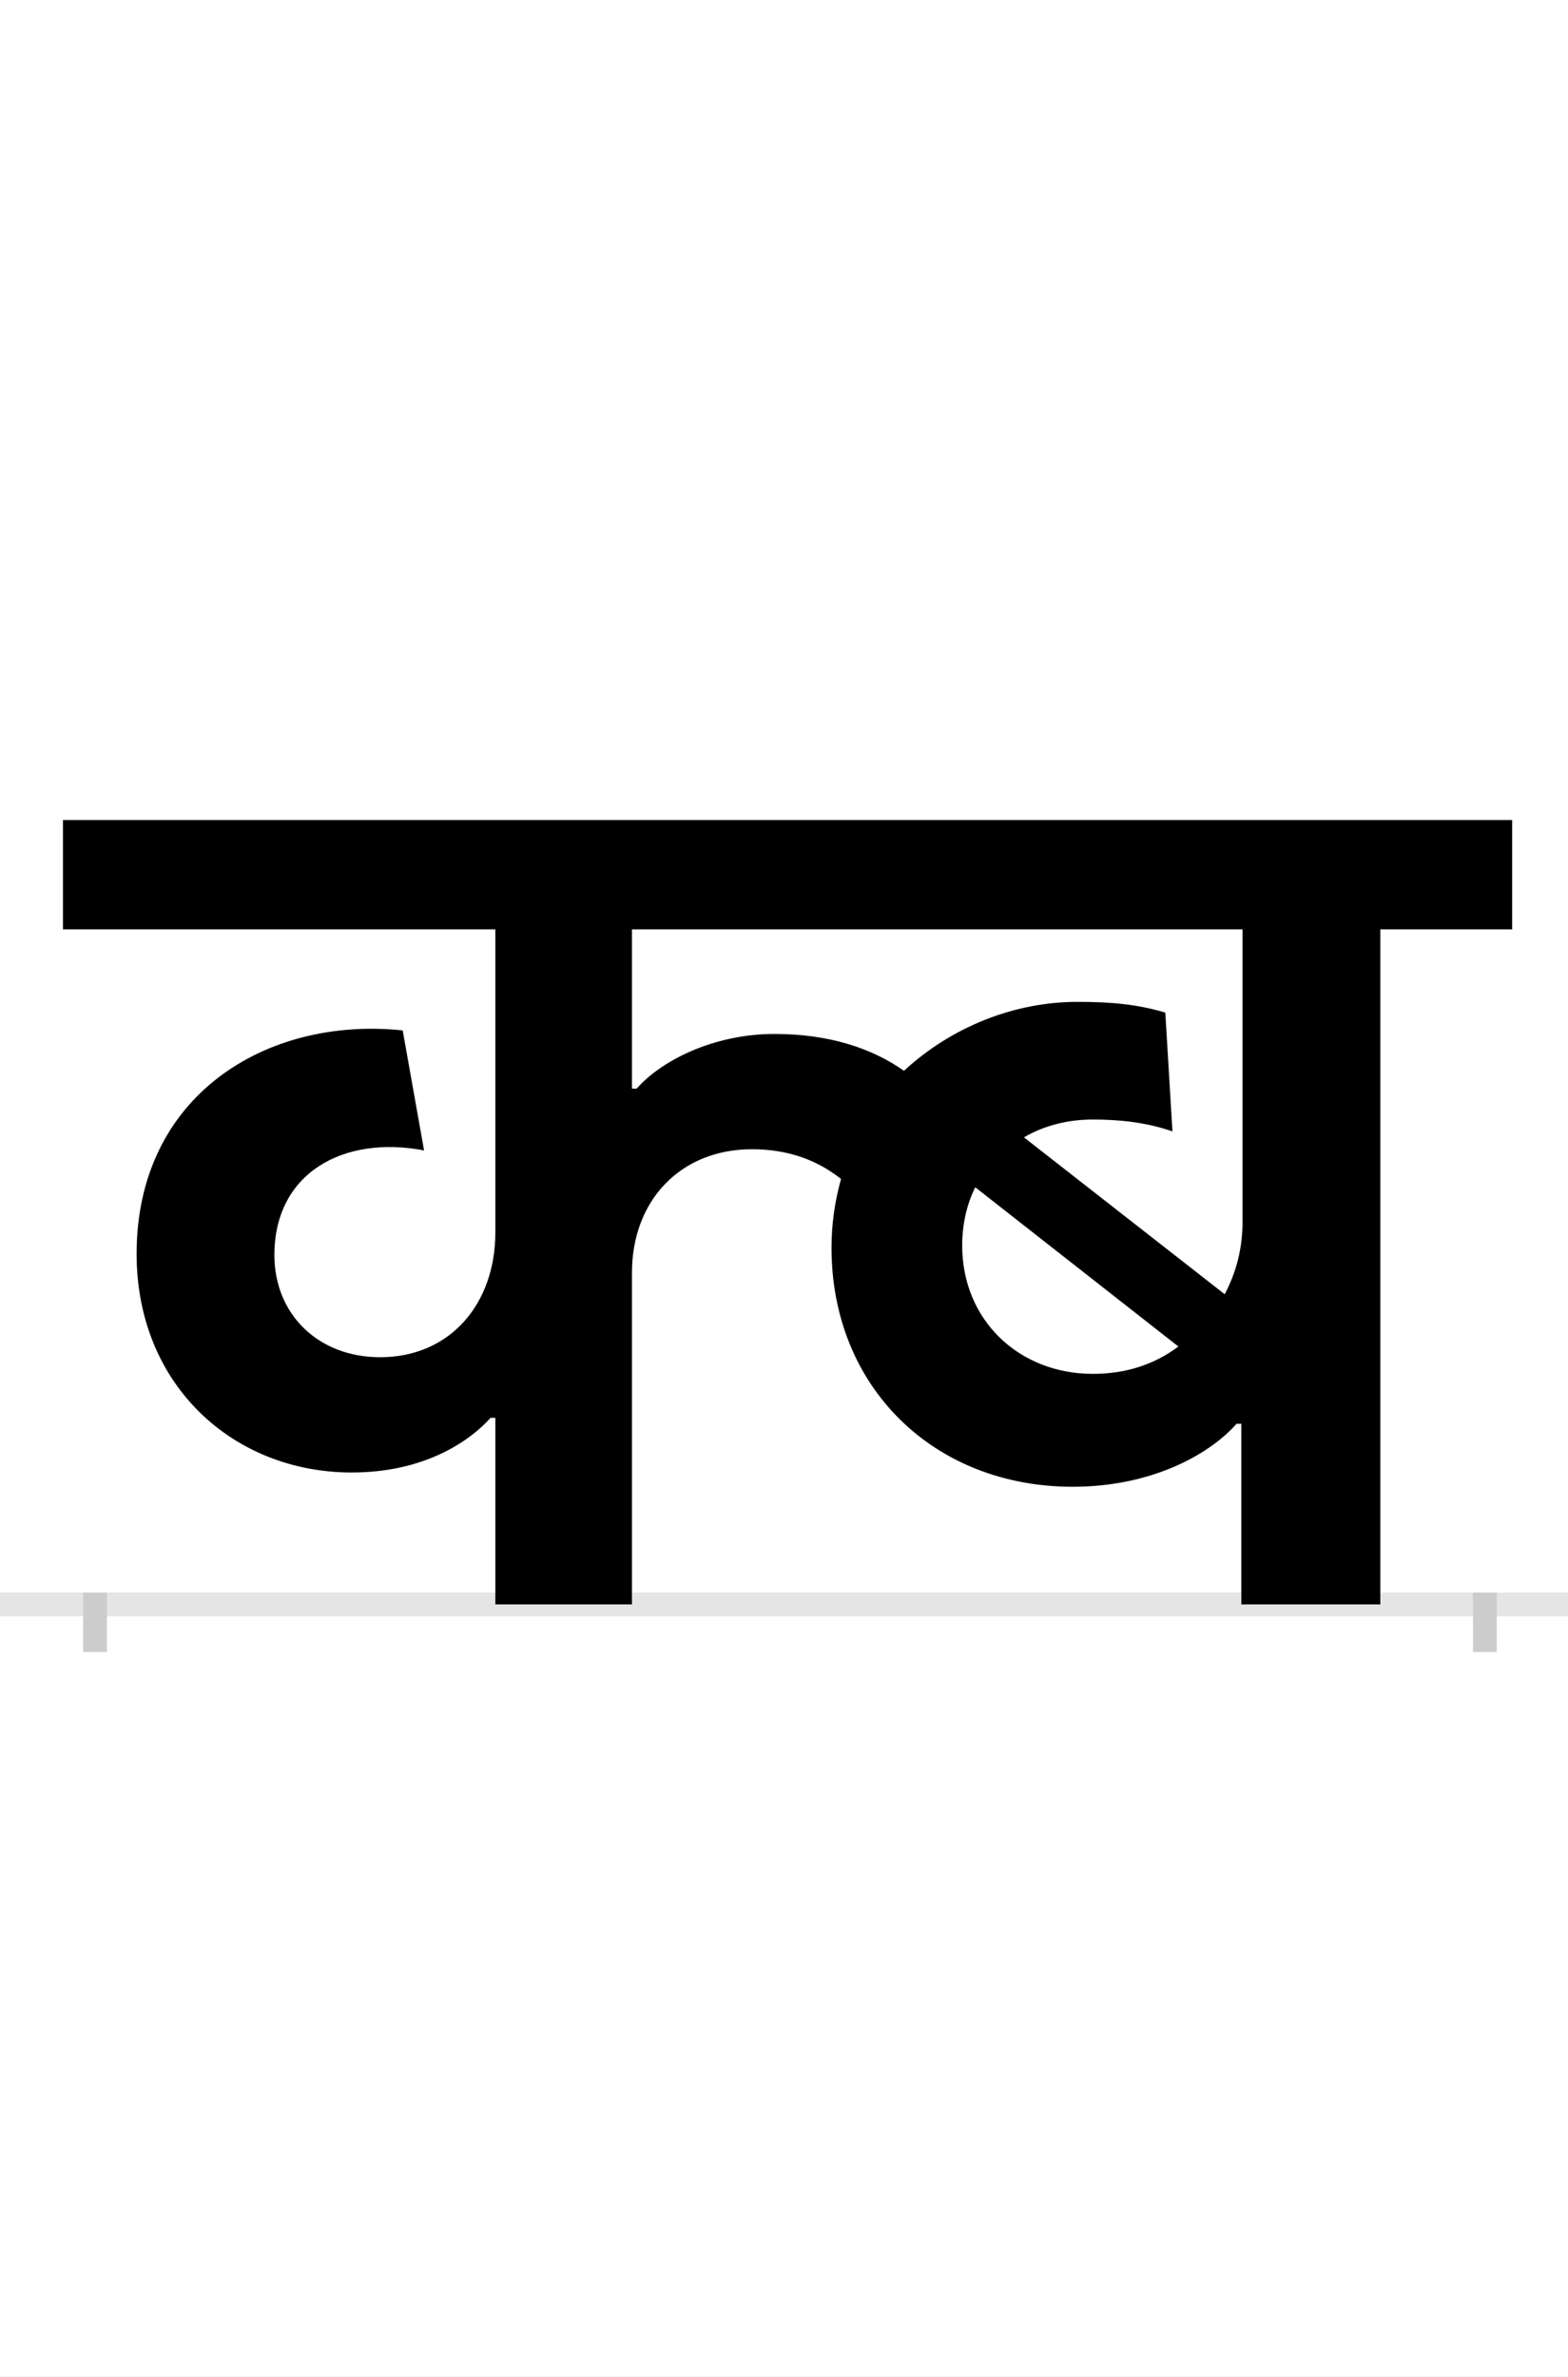 <?xml version="1.0" encoding="UTF-8"?>
<svg height="200.0" version="1.1" width="132.0" xmlns="http://www.w3.org/2000/svg" xmlns:xlink="http://www.w3.org/1999/xlink">
 <rect width="100%" height="100%" fill="#808080" stroke="none"/>
 <path d="M0,0 l132,0 l0,200 l-132,0 Z M0,0" fill="rgb(255,255,255)" transform="matrix(1,0,0,-1,0.0,200.0)"/>
 <path d="M0,0 l132,0" fill="none" stroke="rgb(229,229,229)" stroke-width="2" transform="matrix(1,0,0,-1,0.0,135.0)"/>
 <path d="M0,1 l0,-5" fill="none" stroke="rgb(204,204,204)" stroke-width="2" transform="matrix(1,0,0,-1,8.0,135.0)"/>
 <path d="M0,1 l0,-5" fill="none" stroke="rgb(204,204,204)" stroke-width="2" transform="matrix(1,0,0,-1,125.0,135.0)"/>
 <path d="M840,408 c21,0,44,-2,67,-10 l-6,100 c-24,7,-45,9,-74,9 c-53,0,-106,-21,-146,-58 c-27,19,-63,31,-109,31 c-52,0,-96,-23,-116,-46 l-4,0 l0,134 l514,0 l0,-246 c0,-22,-5,-42,-15,-61 l-169,132 c17,10,37,15,58,15 Z M337,157 l0,-157 l115,0 l0,279 c0,61,41,104,101,104 c32,0,56,-10,75,-25 c-5,-18,-8,-37,-8,-58 c0,-117,86,-201,203,-201 c65,0,114,26,138,53 l4,0 l0,-152 l117,0 l0,568 l111,0 l0,92 l-1220,0 l0,-92 l364,0 l0,-255 c0,-60,-38,-105,-97,-105 c-52,0,-89,36,-89,86 c0,69,58,101,126,88 l-18,101 c-115,12,-224,-55,-224,-188 c0,-111,82,-184,181,-184 c61,0,99,26,117,46 Z M840,194 c-62,0,-110,45,-110,108 c0,18,4,35,11,49 l171,-134 c-20,-15,-44,-23,-72,-23 Z M840,194" fill="rgb(0,0,0)" transform="matrix(0.1,0.0,0.0,-0.1,8.0,135.0)"/>
</svg>